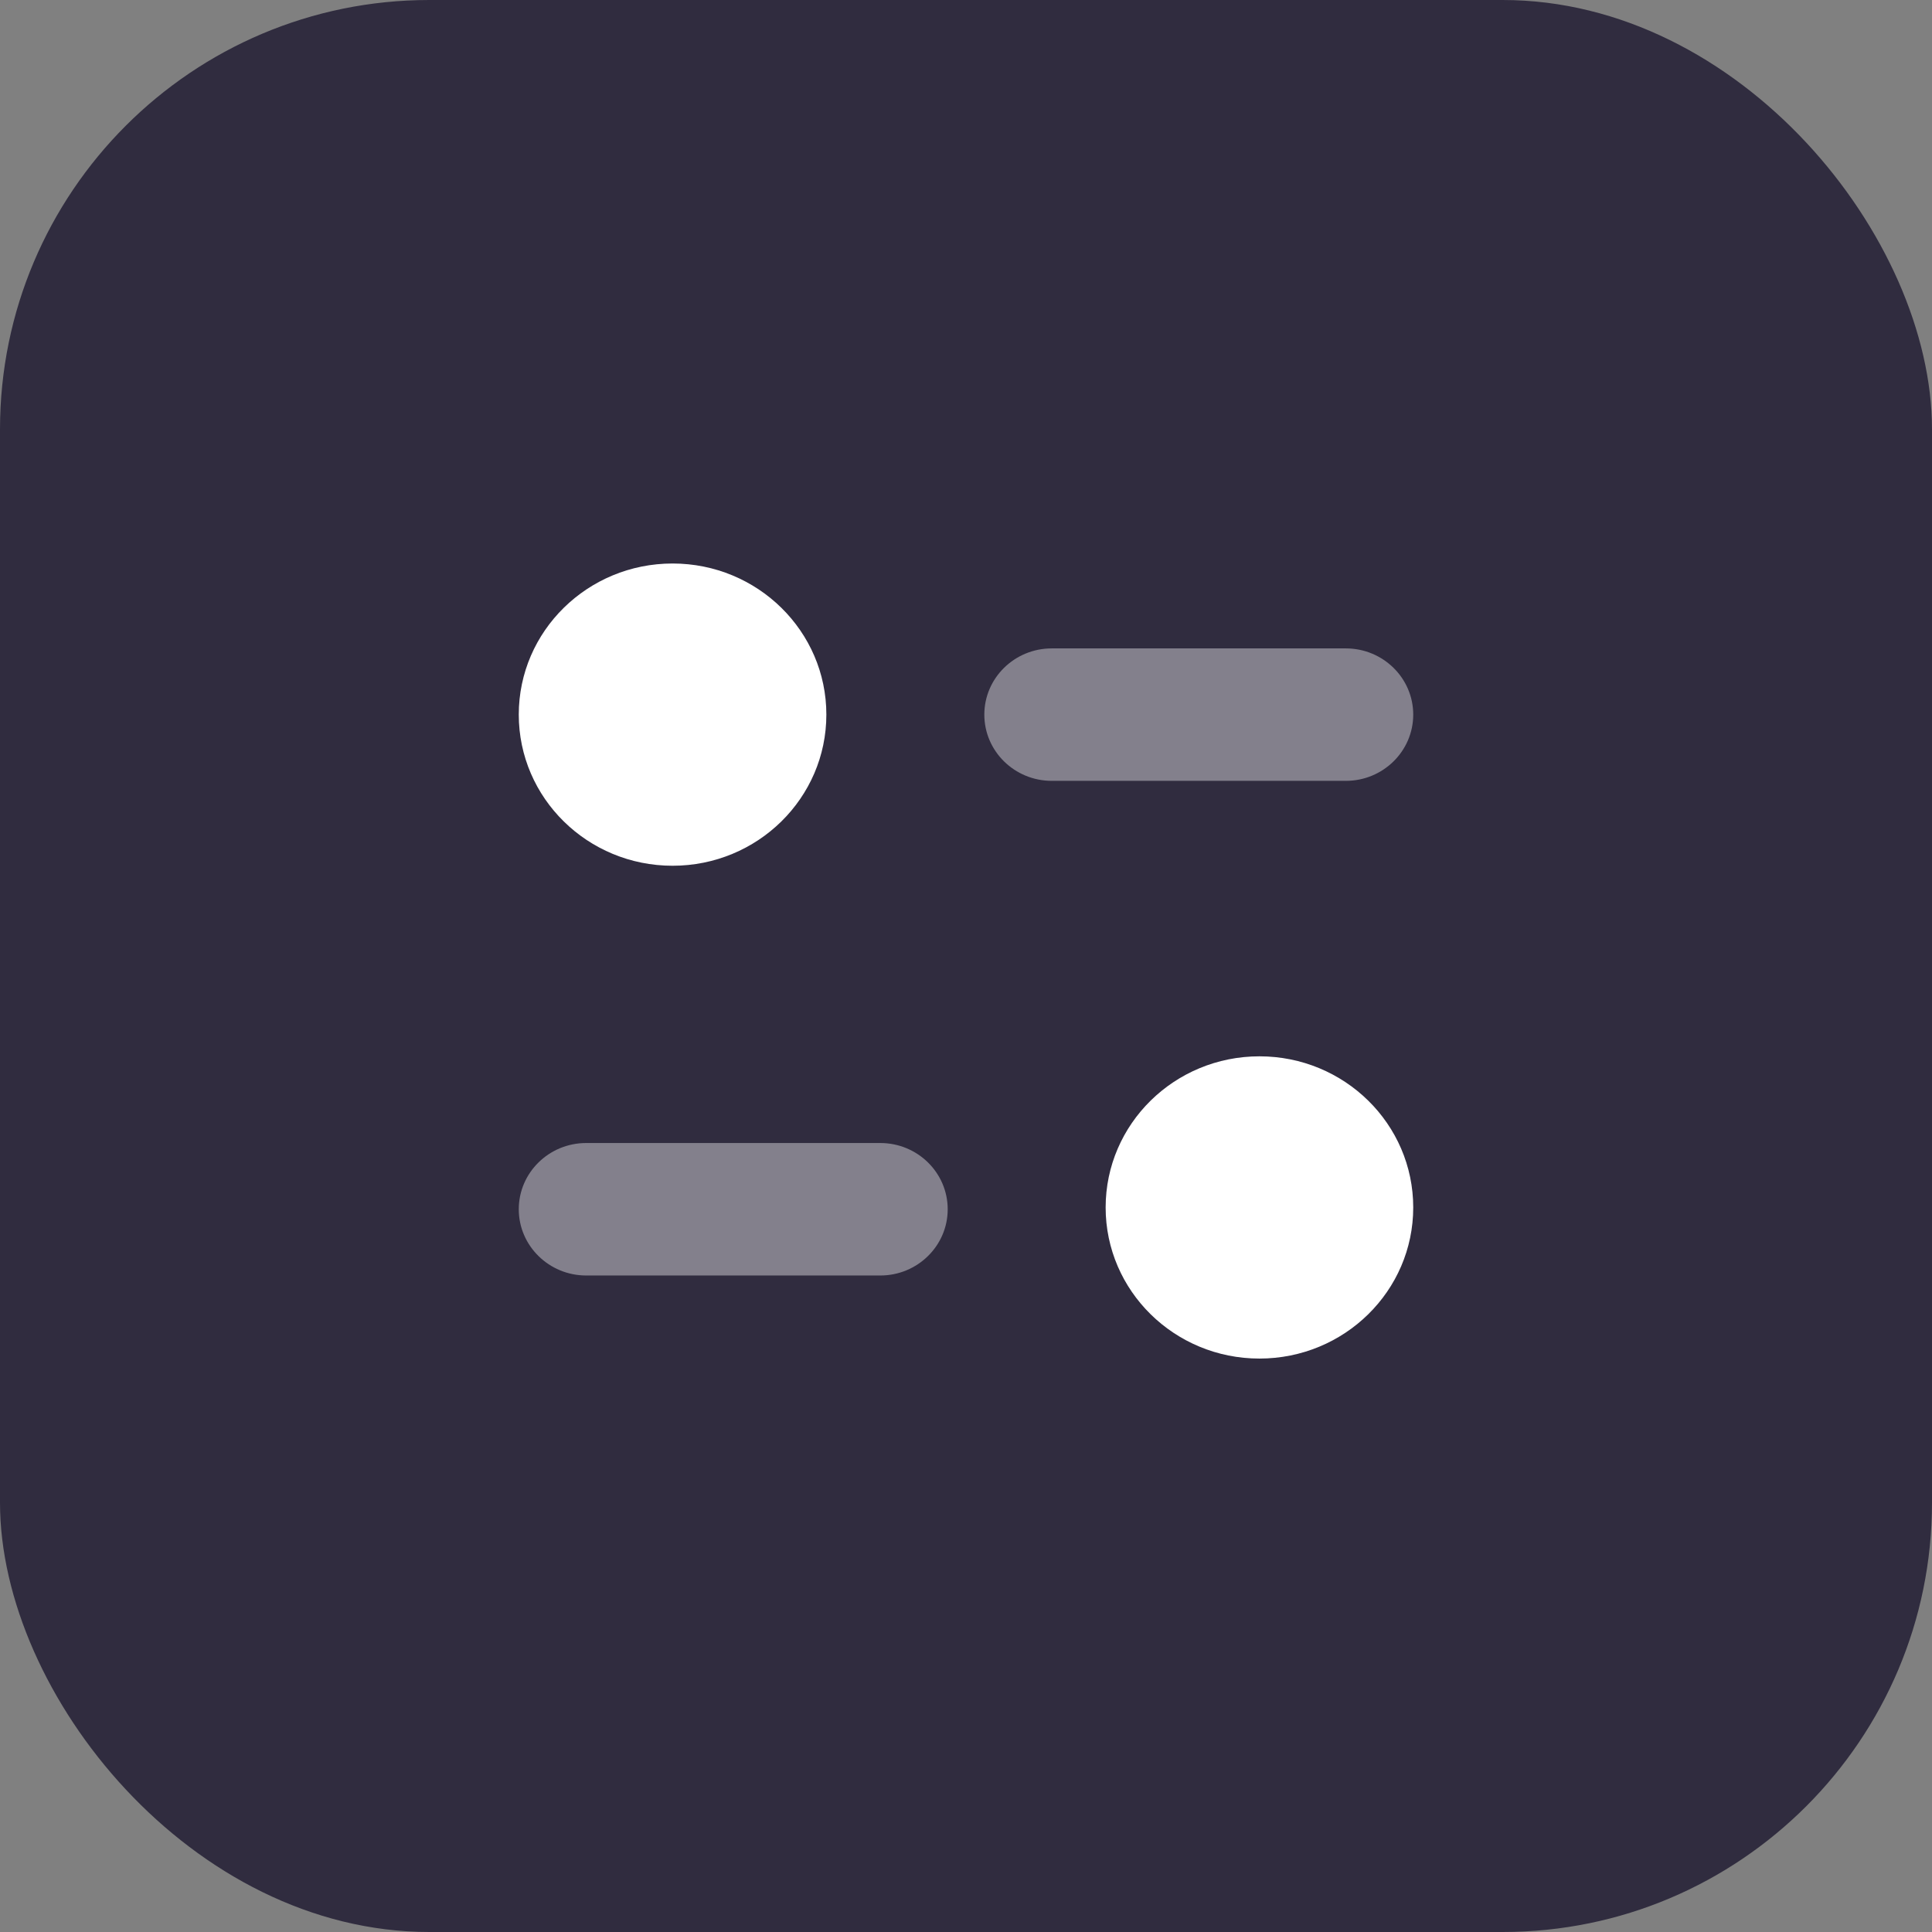 <svg width="72" height="72" viewBox="0 0 72 72" fill="none" xmlns="http://www.w3.org/2000/svg">
<rect x="0" y="0" width="72" height="72" fill="#808080" stroke="none"/>
<rect width="72" height="72" rx="16" fill="#302C3F"/>
<path opacity="0.4" d="M32.806 42.597H21.846C20.459 42.597 19.333 43.703 19.333 45.066C19.333 46.426 20.459 47.534 21.846 47.534H32.806C34.193 47.534 35.318 46.426 35.318 45.066C35.318 43.703 34.193 42.597 32.806 42.597" fill="white"/>
<path opacity="0.4" d="M52.667 26.631C52.667 25.27 51.541 24.164 50.156 24.164H39.196C37.809 24.164 36.683 25.27 36.683 26.631C36.683 27.994 37.809 29.1 39.196 29.1H50.156C51.541 29.1 52.667 27.994 52.667 26.631" fill="white"/>
<path d="M30.796 26.631C30.796 29.742 28.231 32.264 25.065 32.264C21.9 32.264 19.333 29.742 19.333 26.631C19.333 23.522 21.9 21 25.065 21C28.231 21 30.796 23.522 30.796 26.631" fill="white"/>
<path d="M52.667 44.999C52.667 48.108 50.102 50.63 46.935 50.63C43.77 50.63 41.204 48.108 41.204 44.999C41.204 41.888 43.77 39.366 46.935 39.366C50.102 39.366 52.667 41.888 52.667 44.999" fill="white"/>
</svg>
